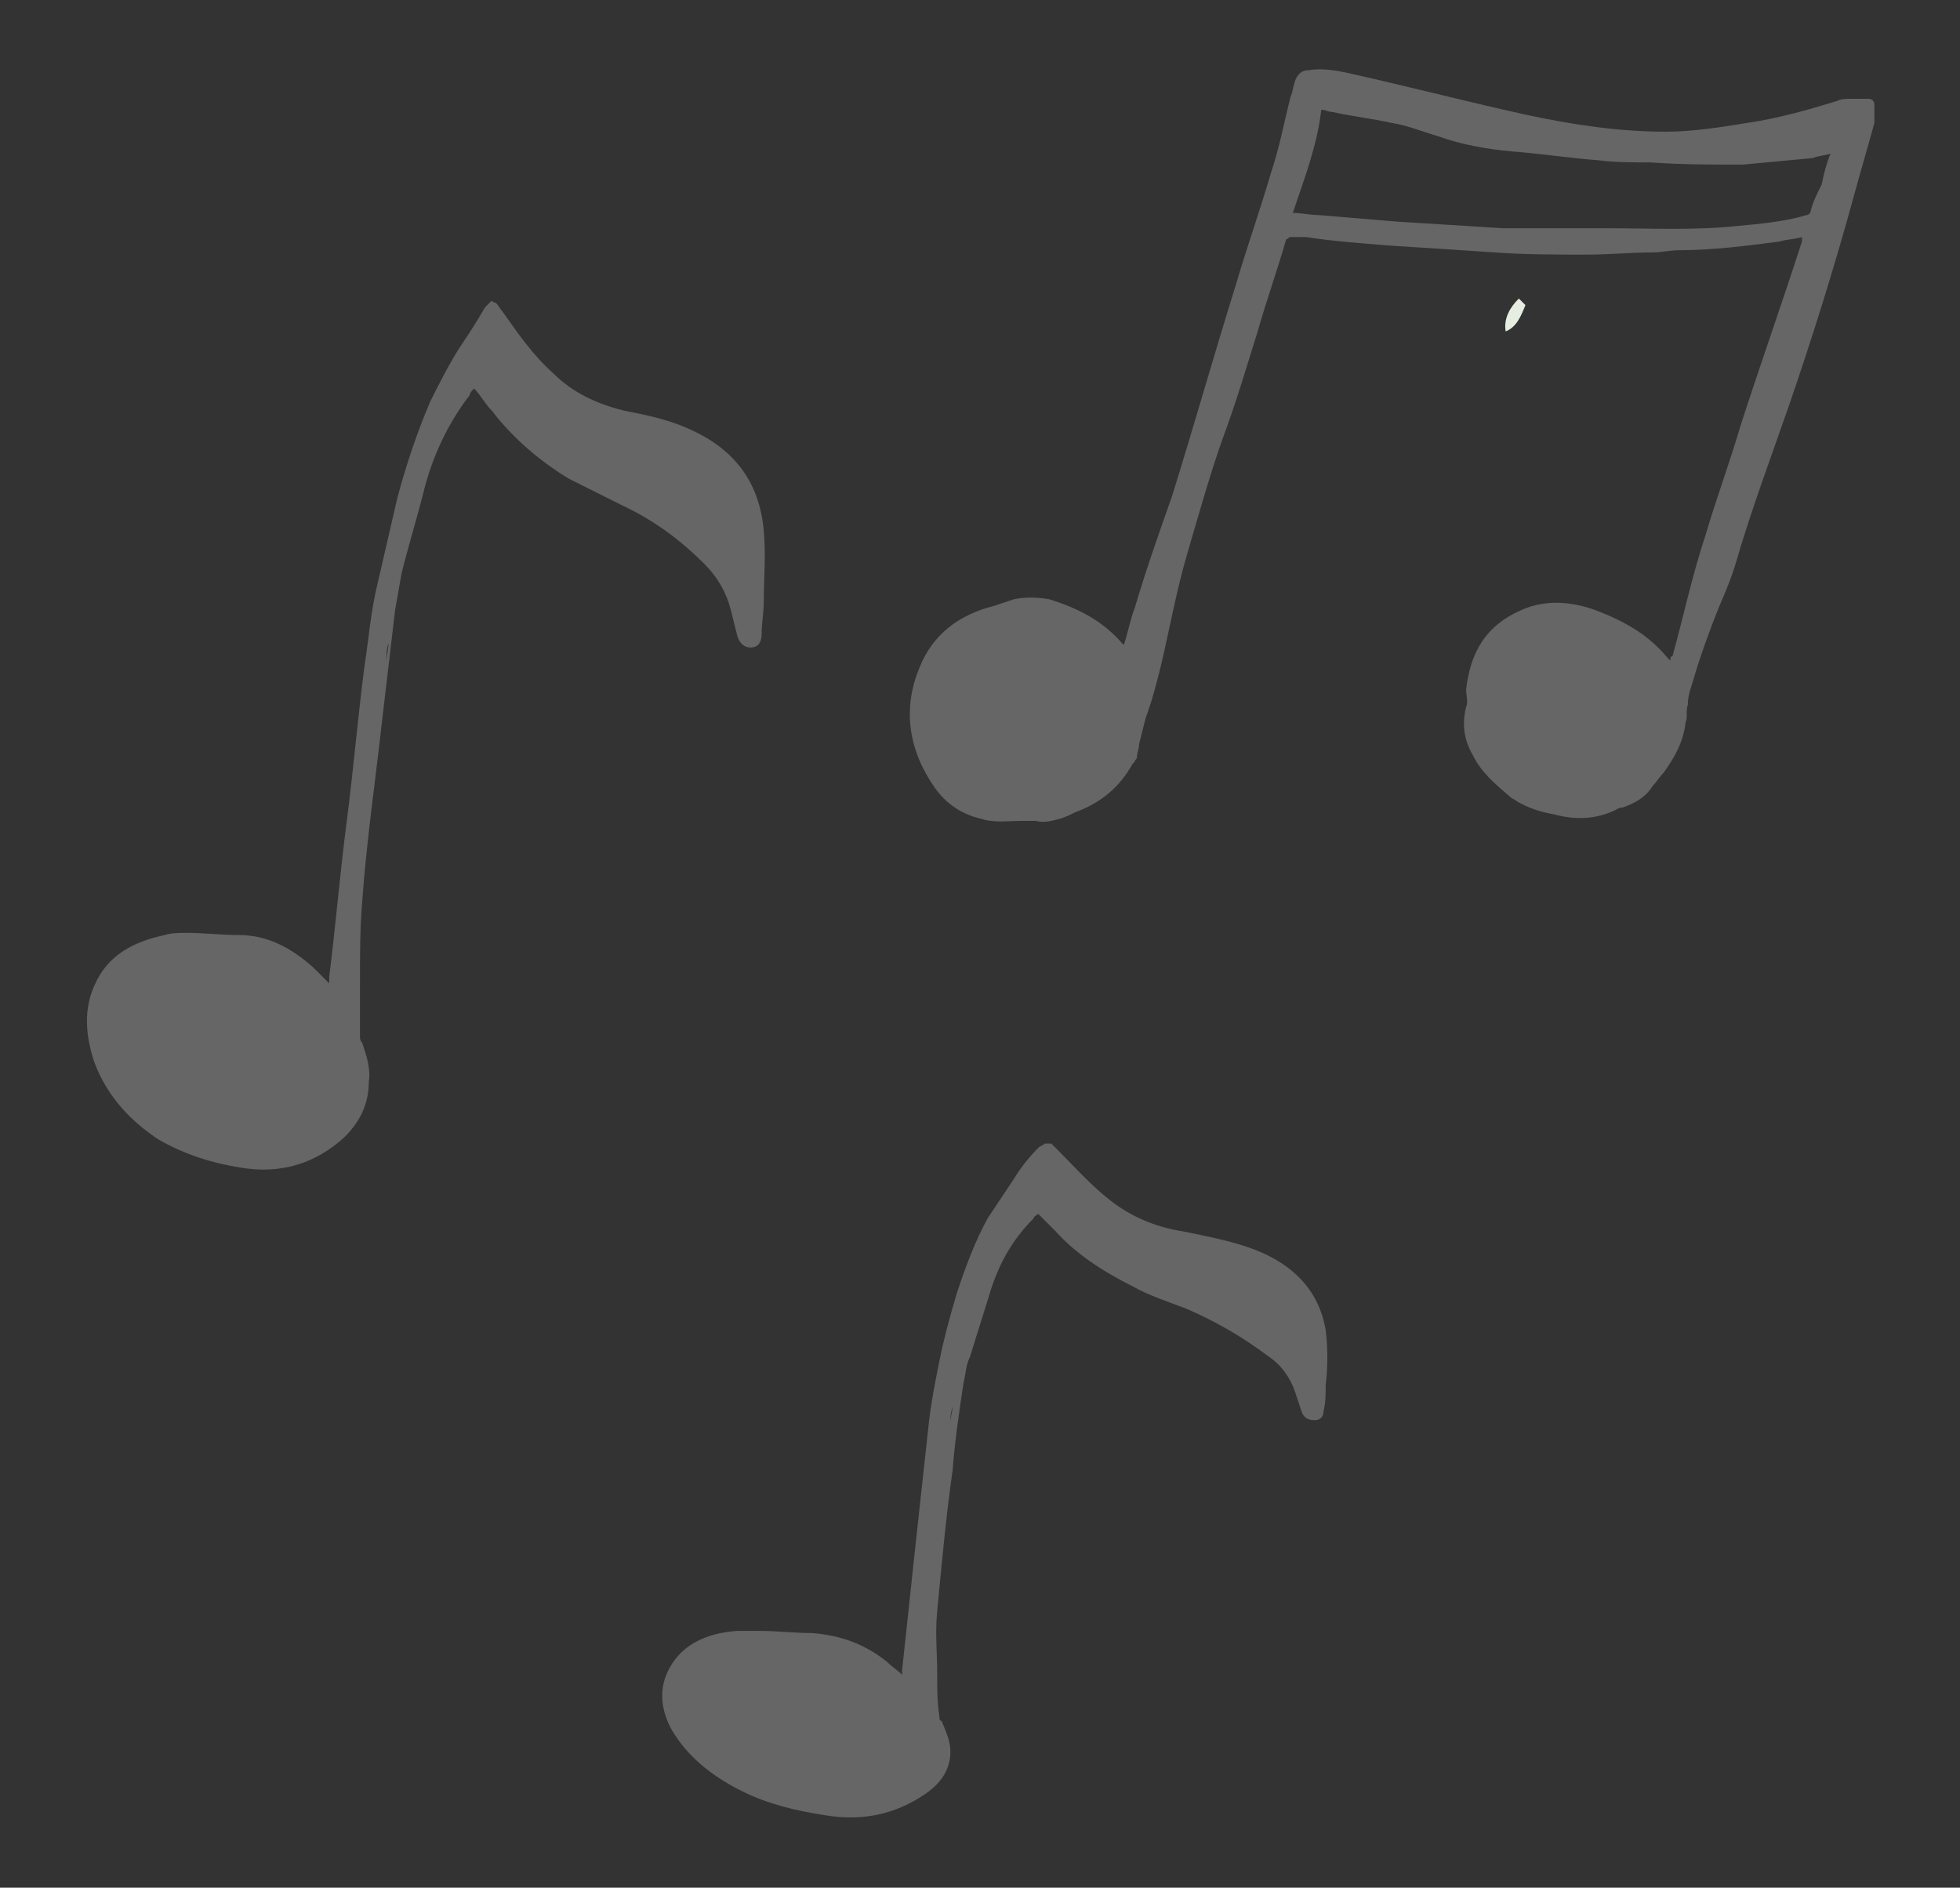 <?xml version="1.0" encoding="utf-8"?>
<!-- Generator: Adobe Illustrator 26.0.1, SVG Export Plug-In . SVG Version: 6.00 Build 0)  -->
<svg version="1.1" id="Calque_1" xmlns="http://www.w3.org/2000/svg" xmlns:xlink="http://www.w3.org/1999/xlink" x="0px" y="0px"
	 viewBox="0 0 89.3 86" style="enable-background:new 0 0 89.3 86;" xml:space="preserve">
<rect x="0" y="0" width="89.3" height="86" fill="#333333" stroke="none"/>
<style type="text/css">
	.st0{fill:#E6EEE1;}
	.st1{fill:#666666;}
</style>
<path class="st0" d="M69.2,13.6c0.1,0.1,0.2,0.2,0.3,0.3c-0.2,0.5-0.4,1-0.9,1.2C68.5,14.5,68.8,14,69.2,13.6z"/>
<g>
	<path class="st1" d="M51.2,29.4c0.2-0.6,0.3-1.2,0.5-1.7c0.5-1.7,1.1-3.4,1.7-5.1c1-3.2,1.9-6.4,2.9-9.6c0.5-1.7,1.1-3.4,1.6-5.1
		c0.4-1.2,0.6-2.3,0.9-3.5c0.1-0.2,0.1-0.4,0.2-0.7c0.1-0.3,0.3-0.5,0.6-0.5c0.6-0.1,1.2,0,1.7,0.1c2.7,0.6,5.4,1.3,8.1,1.9
		C71.7,5.7,73.8,6,75.9,6c1.2,0,2.5-0.2,3.7-0.4c1.4-0.2,2.8-0.6,4.1-1c0.2-0.1,0.4-0.1,0.7-0.1c0.2,0,0.4,0,0.7,0
		c0.2,0,0.3,0.1,0.3,0.3c0,0.3,0,0.6,0,0.8c-0.3,1.1-0.6,2.1-0.9,3.2c-0.9,3.3-1.9,6.5-3,9.7c-0.8,2.3-1.7,4.7-2.4,7.1
		c-0.2,0.7-0.5,1.4-0.8,2.1c-0.4,1-0.8,2.1-1.1,3.1c-0.1,0.4-0.3,0.8-0.3,1.3c-0.1,0.3,0,0.6-0.1,0.8c-0.1,0.9-0.5,1.6-1,2.3
		c-0.2,0.2-0.3,0.4-0.5,0.6c-0.3,0.5-0.8,0.8-1.4,1c0,0-0.1,0-0.1,0c-0.9,0.5-1.9,0.6-3,0.3c-0.6-0.1-1.2-0.3-1.7-0.6
		c-0.1-0.1-0.2-0.1-0.3-0.2c-0.7-0.6-1.3-1.1-1.7-1.9c-0.4-0.7-0.5-1.4-0.3-2.2c0.1-0.2,0-0.5,0-0.8c0.2-1.7,0.9-2.9,2.5-3.6
		c1.1-0.5,2.3-0.4,3.4,0c1.3,0.5,2.4,1.1,3.3,2.2c0,0,0,0,0.1,0.1c0-0.1,0-0.2,0.1-0.2c0.5-1.8,0.9-3.7,1.5-5.5
		c0.5-1.7,1.1-3.3,1.6-5c0.9-2.8,1.9-5.6,2.8-8.4c0,0,0-0.1,0-0.2c-0.3,0.1-0.7,0.1-1,0.2c-1.5,0.2-3.1,0.4-4.6,0.4
		c-0.4,0-0.8,0.1-1.2,0.1c-1,0-2,0.1-3,0.1c-1.4,0-2.8,0-4.2-0.1c-1.5-0.1-3-0.2-4.6-0.3c-1.3-0.1-2.7-0.2-4-0.4c-0.2,0-0.5,0-0.7,0
		c-0.1,0-0.1,0.1-0.2,0.1c-0.4,1.4-0.9,2.8-1.3,4.2c-0.5,1.6-1,3.3-1.6,4.9c-0.6,1.7-1.1,3.5-1.6,5.2c-0.5,1.7-0.8,3.4-1.2,5.1
		c-0.2,0.8-0.4,1.6-0.7,2.4c-0.1,0.4-0.2,0.8-0.3,1.2c0,0.2-0.1,0.4-0.1,0.6c0,0.1-0.1,0.1-0.1,0.2c0,0-0.1,0.1-0.1,0.1
		c-0.6,1.1-1.5,1.8-2.6,2.2c-0.2,0.1-0.4,0.2-0.7,0.3c-0.4,0.1-0.7,0.2-1.1,0.1c-0.2,0-0.5,0-0.7,0c-0.6,0-1.2,0.1-1.8-0.1
		c-0.9-0.2-1.6-0.7-2.1-1.4c-1.2-1.7-1.5-3.6-0.7-5.5c0.6-1.5,1.8-2.4,3.4-2.8c0.3-0.1,0.6-0.2,0.9-0.3c0.5-0.1,1-0.1,1.6,0
		c1.3,0.4,2.5,1,3.4,2.1C51.1,29.3,51.2,29.3,51.2,29.4z M83.4,7c-0.3,0.1-0.6,0.1-0.8,0.2c-1.1,0.1-2.1,0.2-3.2,0.3
		c-1.4,0-2.8,0-4.2-0.1c-0.8,0-1.6,0-2.4-0.1c-1.3-0.1-2.6-0.3-3.9-0.4c-1.1-0.1-2.3-0.3-3.4-0.7c-0.7-0.2-1.4-0.5-2.1-0.6
		c-0.9-0.2-1.8-0.3-2.7-0.5c-0.2,0-0.3-0.1-0.5-0.1c-0.2,1.7-0.8,3.2-1.3,4.7c0.4,0,0.8,0.1,1.2,0.1c1.2,0.1,2.4,0.2,3.6,0.3
		c1.6,0.1,3.2,0.2,4.8,0.3c1.6,0,3.2,0,4.8,0c1.9,0,3.9,0.1,5.8-0.1c1.1-0.1,2.2-0.2,3.2-0.5c0.1,0,0.2-0.1,0.2-0.2
		c0.1-0.4,0.3-0.8,0.5-1.2C83.1,7.9,83.2,7.5,83.4,7z"/>
</g>
<g>
	<path class="st1" d="M47.9,52.1c0.1,0.1,0.2,0.2,0.3,0.3c0.8,0.8,1.5,1.6,2.4,2.3c0.9,0.7,2,1.2,3.3,1.4c1,0.2,2,0.4,2.9,0.7
		c2.1,0.7,3.3,2,3.6,3.8c0.1,0.8,0.1,1.7,0,2.5c0,0.4,0,0.8-0.1,1.2c0,0.3-0.2,0.4-0.4,0.4c-0.3,0-0.5-0.1-0.6-0.4
		c-0.1-0.3-0.2-0.6-0.3-0.9c-0.2-0.6-0.6-1.2-1.2-1.6c-1.2-0.9-2.4-1.6-3.8-2.2c-0.8-0.3-1.7-0.6-2.4-1c-1.4-0.7-2.6-1.5-3.5-2.5
		c-0.3-0.3-0.5-0.5-0.8-0.8c-0.1,0.1-0.2,0.1-0.2,0.2c-1,1-1.6,2.1-2,3.4c-0.3,1-0.6,1.9-0.9,2.9C44,62.2,44,62.6,43.9,63
		c-0.2,1.3-0.4,2.7-0.5,4c-0.3,2.1-0.5,4.3-0.7,6.4c-0.1,1,0,1.9,0,2.9c0,0.6,0,1.3,0.1,1.9c0,0.1,0,0.2,0.1,0.2
		c0.2,0.5,0.4,0.9,0.4,1.4c0,0.8-0.4,1.4-1.1,1.9c-1.3,0.9-2.8,1.3-4.6,1c-1.3-0.2-2.6-0.5-3.8-1.1c-1.4-0.7-2.5-1.6-3.2-2.8
		c-0.5-0.9-0.6-1.9-0.1-2.8c0.6-1.1,1.7-1.6,3.1-1.7c0.3,0,0.7,0,1,0c0.8,0,1.6,0.1,2.4,0.1c1.3,0.1,2.4,0.5,3.4,1.3
		c0.2,0.2,0.5,0.4,0.7,0.6c0-0.1,0-0.1,0-0.2c0.2-1.9,0.4-3.7,0.6-5.6c0.2-1.8,0.4-3.7,0.6-5.5c0.1-1,0.3-2,0.5-3
		c0.2-1,0.5-2.1,0.8-3.1c0.4-1.2,0.8-2.3,1.4-3.4c0.4-0.6,0.8-1.2,1.2-1.8c0.3-0.5,0.7-1,1.1-1.4c0.1-0.1,0.2-0.1,0.3-0.2
		C47.8,52.1,47.9,52.1,47.9,52.1z M43.3,64.8C43.3,64.9,43.3,64.9,43.3,64.8c0-0.2,0.1-0.5,0.1-0.7c0,0,0,0,0,0
		C43.3,64.4,43.3,64.6,43.3,64.8z"/>
	<path class="st1" d="M43.3,64.8c0-0.2,0.1-0.5,0.1-0.7c0,0,0,0,0,0C43.4,64.4,43.3,64.6,43.3,64.8C43.3,64.9,43.3,64.9,43.3,64.8z"
		/>
</g>
<g>
	<path class="st1" d="M22.6,13.8c0.1,0.1,0.2,0.3,0.3,0.4c0.7,1,1.4,2,2.3,2.8c0.9,0.9,2,1.4,3.2,1.7c1,0.2,2,0.4,2.9,0.8
		c2.1,0.9,3.3,2.4,3.5,4.7c0.1,1.1,0,2.1,0,3.2c0,0.5-0.1,1-0.1,1.5c0,0.4-0.2,0.6-0.5,0.6c-0.3,0-0.5-0.2-0.6-0.5
		c-0.1-0.4-0.2-0.8-0.3-1.2c-0.2-0.8-0.6-1.5-1.2-2.1c-1.1-1.1-2.3-2-3.8-2.7c-0.8-0.4-1.6-0.8-2.4-1.2c-1.3-0.8-2.5-1.8-3.5-3.1
		c-0.3-0.3-0.5-0.7-0.8-1c-0.1,0.1-0.2,0.2-0.2,0.3c-1,1.3-1.7,2.8-2.1,4.4c-0.3,1.2-0.7,2.5-1,3.7c-0.1,0.6-0.2,1.1-0.3,1.7
		c-0.2,1.7-0.4,3.4-0.6,5.1c-0.3,2.7-0.7,5.4-0.9,8.2c-0.1,1.2-0.1,2.4-0.1,3.7c0,0.8,0,1.6,0,2.4c0,0.1,0,0.2,0.1,0.3
		c0.2,0.6,0.4,1.2,0.3,1.8c0,1-0.4,1.8-1.1,2.5c-1.3,1.2-2.9,1.7-4.7,1.4c-1.3-0.2-2.6-0.6-3.8-1.3C6,51.1,4.9,50,4.3,48.4
		c-0.4-1.2-0.5-2.4,0-3.5c0.6-1.4,1.8-2,3.2-2.3c0.3-0.1,0.7-0.1,1-0.1c0.8,0,1.6,0.1,2.4,0.1c1.3,0,2.4,0.6,3.4,1.5
		c0.2,0.2,0.4,0.4,0.7,0.7c0-0.1,0-0.2,0-0.3c0.3-2.4,0.5-4.8,0.8-7.1c0.3-2.3,0.5-4.7,0.8-7c0.2-1.3,0.3-2.6,0.6-3.8
		c0.3-1.3,0.6-2.6,0.9-3.9c0.4-1.5,0.9-3,1.5-4.4c0.4-0.8,0.8-1.6,1.3-2.4c0.4-0.6,0.8-1.2,1.2-1.9c0.1-0.1,0.2-0.2,0.3-0.3
		C22.5,13.8,22.6,13.8,22.6,13.8z M17.6,30.2C17.6,30.2,17.6,30.2,17.6,30.2c0-0.3,0.1-0.6,0.1-0.9c0,0,0,0,0,0
		C17.6,29.6,17.6,29.9,17.6,30.2z"/>
	<path class="st1" d="M17.6,30.2c0-0.3,0.1-0.6,0.1-0.9c0,0,0,0,0,0C17.7,29.6,17.6,29.9,17.6,30.2C17.6,30.2,17.6,30.2,17.6,30.2z"
		/>
</g>
</svg>
